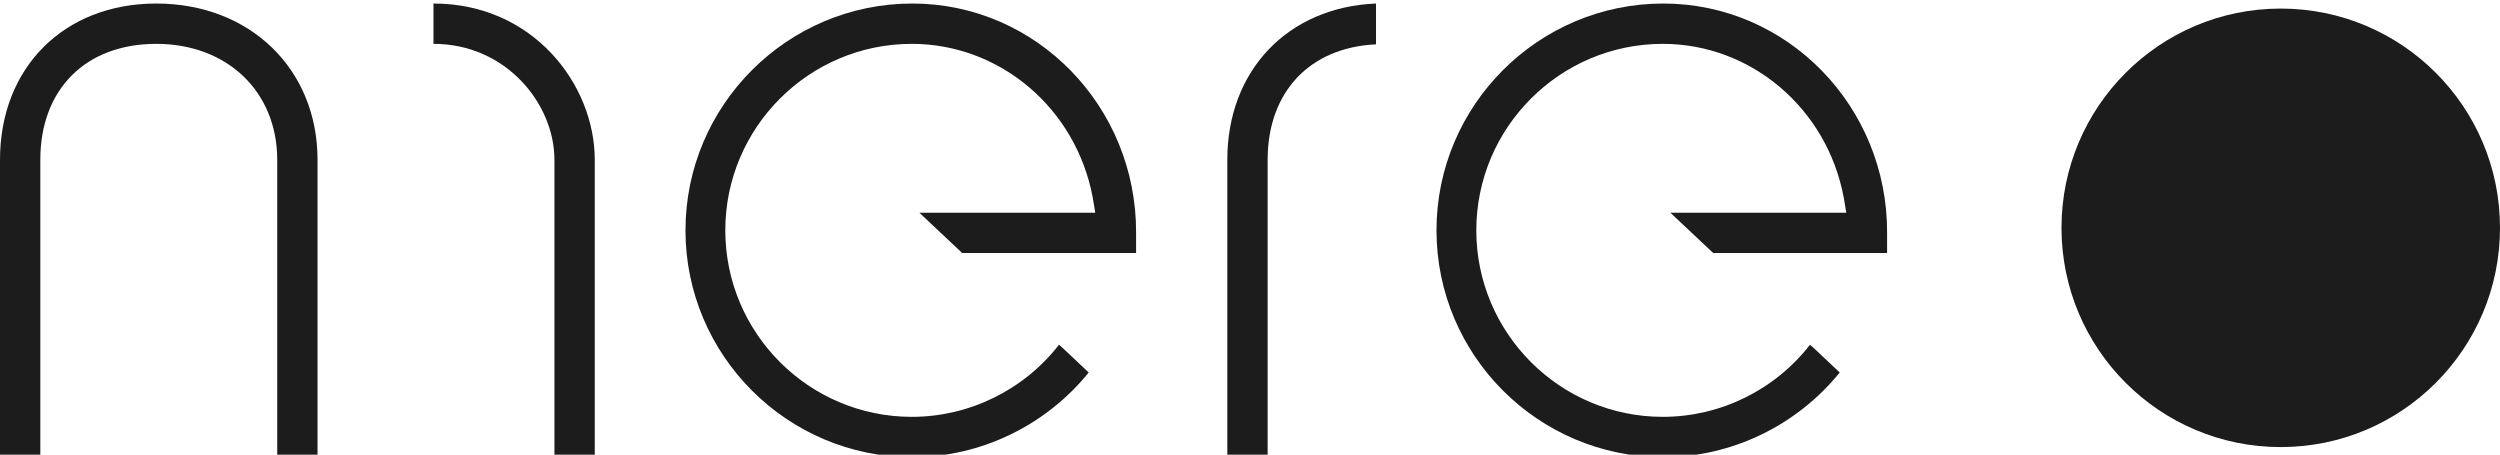 <?xml version="1.0" encoding="UTF-8"?> <!-- Generator: Adobe Illustrator 22.0.1, SVG Export Plug-In . SVG Version: 6.00 Build 0) --> <svg xmlns="http://www.w3.org/2000/svg" xmlns:xlink="http://www.w3.org/1999/xlink" id="Слой_1" x="0px" y="0px" viewBox="0 0 496 90.2" style="enable-background:new 0 0 496 90.2;" xml:space="preserve"> <style type="text/css"> .st0{fill:#1C1C1C;} </style> <g> <circle class="st0" cx="452.5" cy="45.2" r="43.5"></circle> </g> <path class="st0" d="M31,0.7c-18.3,0-31,12.7-31,31v58.5h8V31.7c0-14,9-23,23-23c14.1,0,24,9.5,24,23v58.5h8V31.7 C63,13.7,49.6,0.7,31,0.7z"></path> <path class="st0" d="M86,0.7v8c14.4,0,24,11.9,24,23v59h8v-59C118,16.8,105.8,0.7,86,0.7z"></path> <path class="st0" d="M273,0.7c-17.4,0.7-29.5,13.2-29.5,31v58.5h8V31.7c0-13.5,8.4-22.3,21.5-22.9V0.7z"></path> <path class="st0" d="M330,0.7c-24.8,0-45,20.2-45,45c0,24.8,20.2,45,45,45c13.7,0,26.6-6.4,35-16.8l-5.2-4.9l-0.7-0.6 c-7,9-17.8,14.3-29.2,14.3c-20.4,0-37-16.6-37-37c0-20.4,16.6-37,37-37c17.5,0,32.6,12.8,35.9,30.5l0.5,3l-34.9,0l8.5,8l34.5,0v-4 C374.5,21.1,354.6,0.7,330,0.7z"></path> <path class="st0" d="M181,0.7c-24.8,0-45,20.2-45,45c0,24.8,20.2,45,45,45c13.7,0,26.6-6.4,35-16.8l-5.2-4.9l-0.7-0.6 c-7,9-17.8,14.3-29.2,14.3c-20.4,0-37-16.6-37-37c0-20.4,16.6-37,37-37c17.5,0,32.6,12.8,35.9,30.5l0.5,3l-34.9,0l8.5,8l34.5,0v-4 C225.5,21.1,205.6,0.7,181,0.7z"></path> </svg> 